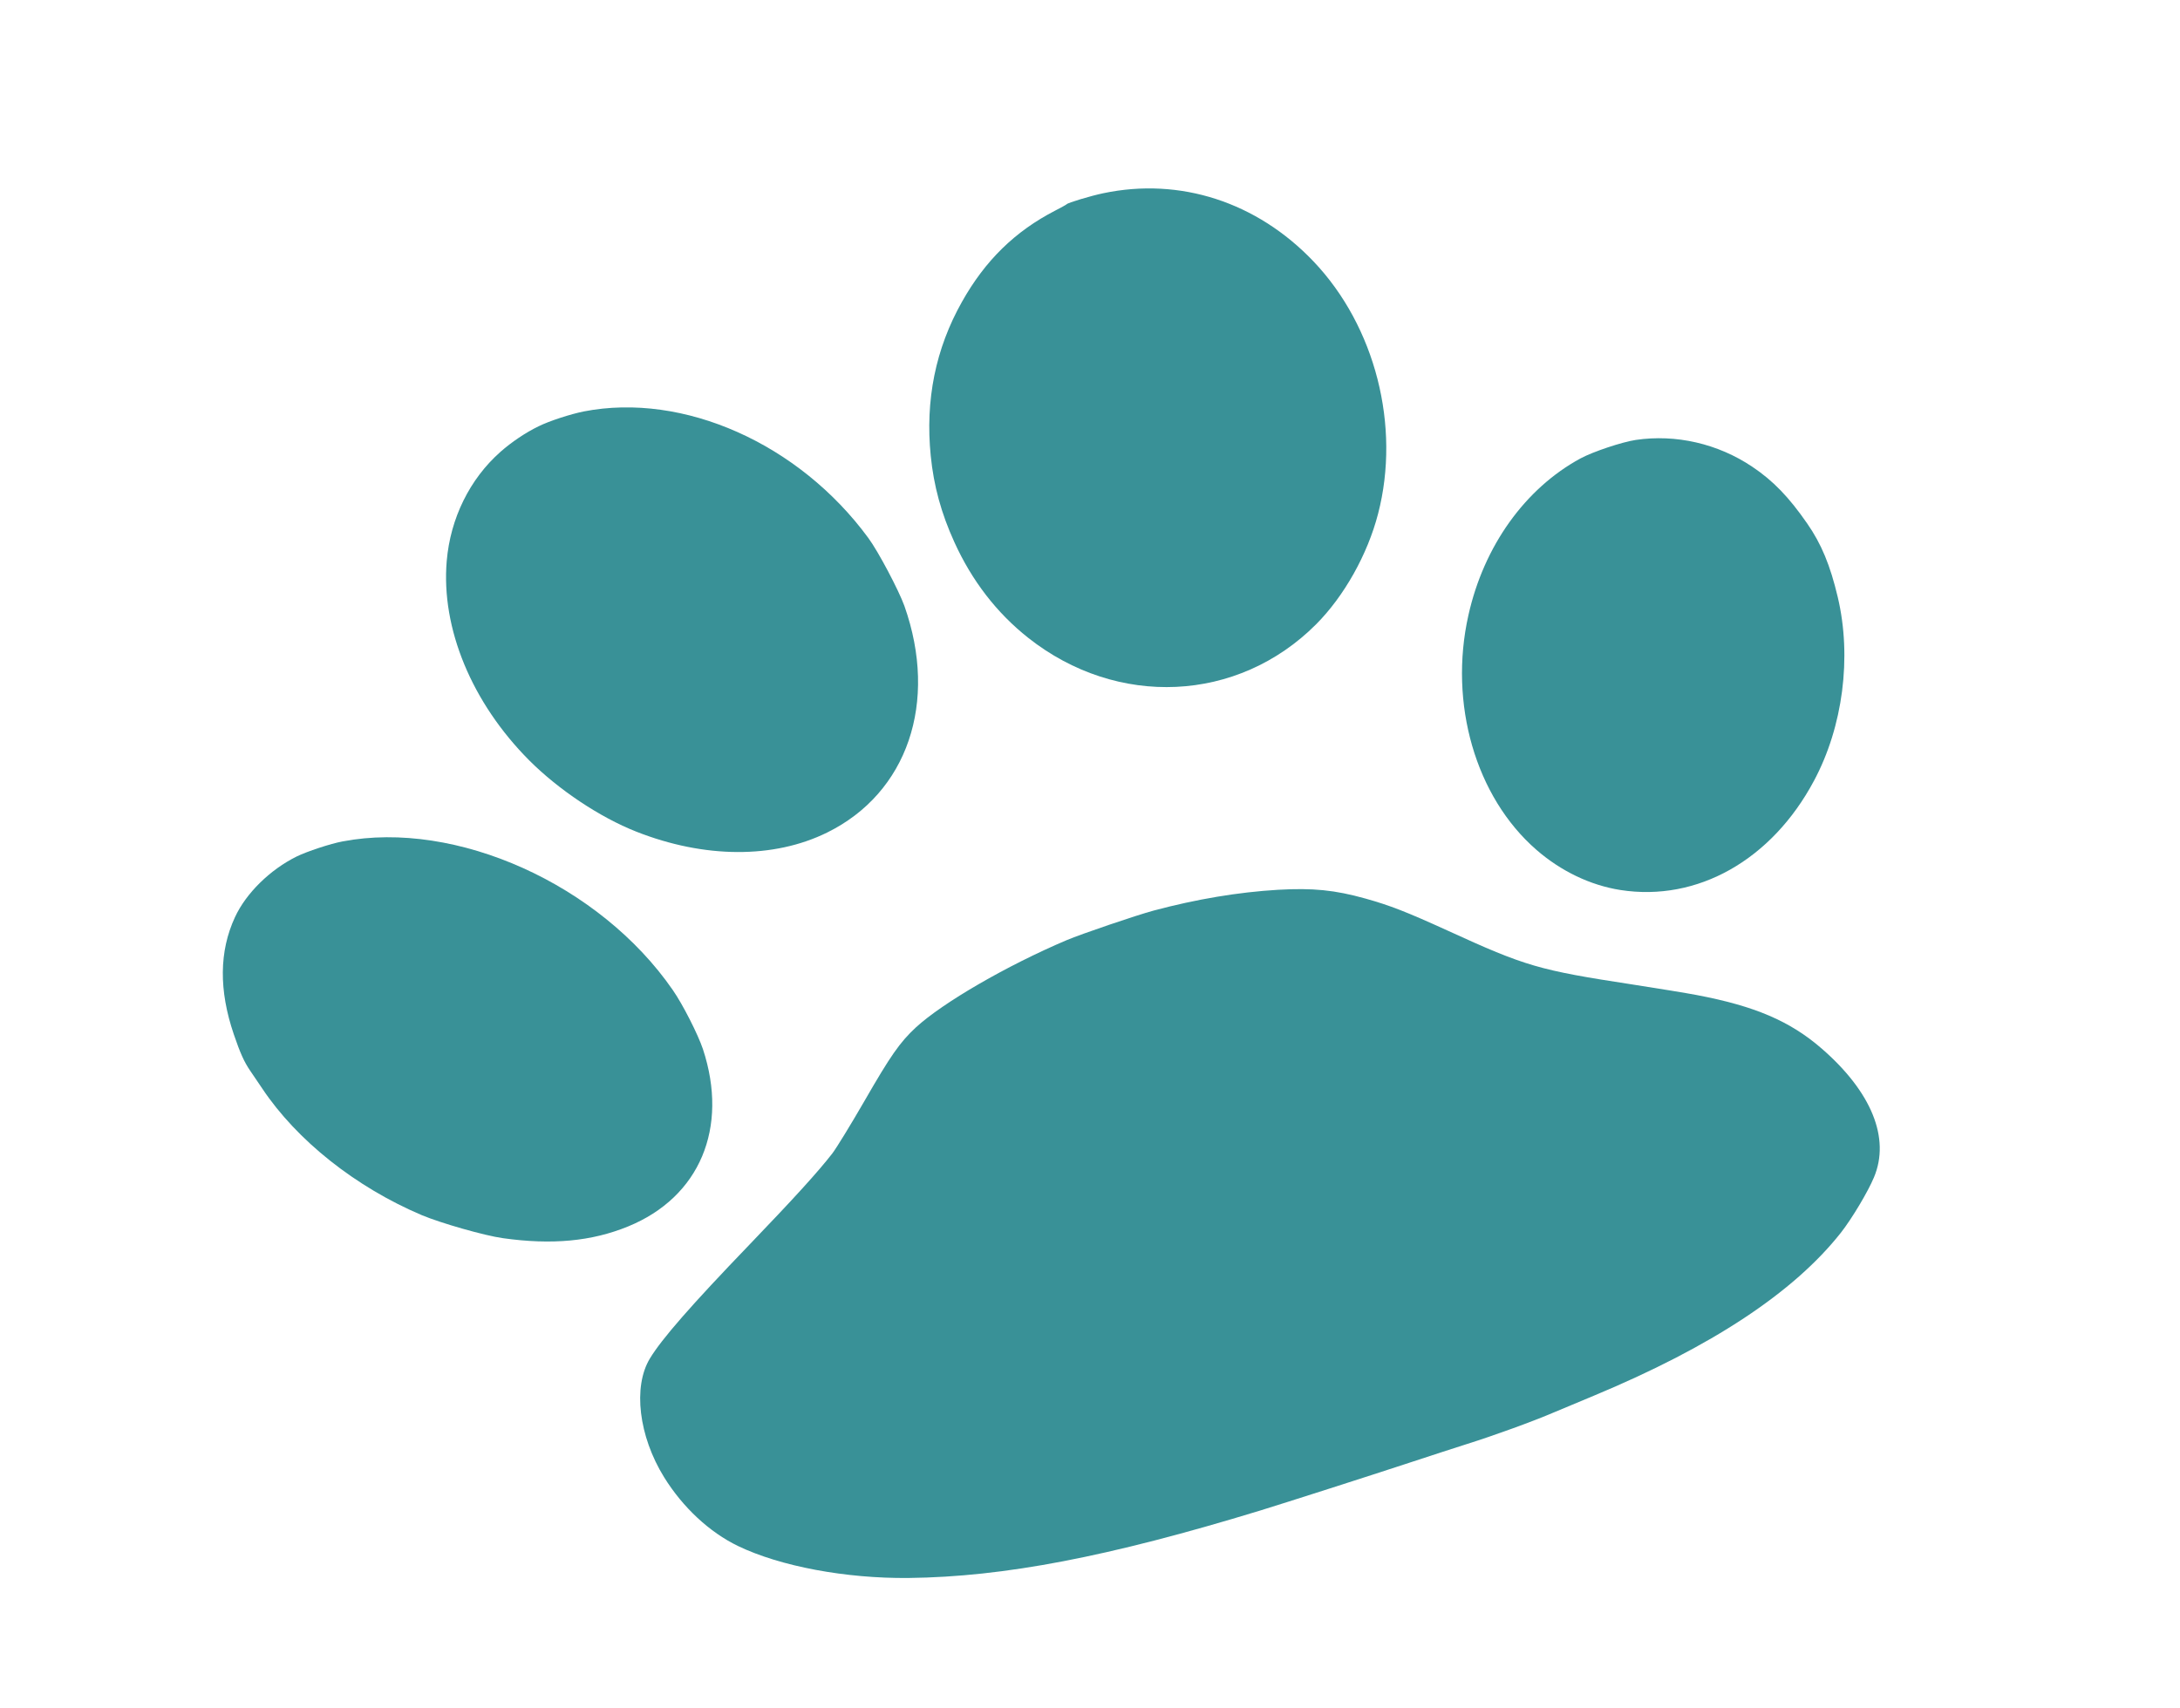 <svg width="37" height="29" viewBox="0 0 37 29" fill="none" xmlns="http://www.w3.org/2000/svg">
<path d="M18.104 3.467C18.1 3.473 18.013 3.522 17.911 3.574C17.228 3.926 16.721 4.421 16.326 5.125C15.879 5.919 15.702 6.79 15.797 7.738C15.848 8.247 15.974 8.711 16.198 9.203C16.494 9.855 16.915 10.403 17.45 10.826C18.963 12.023 21.01 11.928 22.337 10.598C22.814 10.119 23.211 9.412 23.39 8.719C23.775 7.233 23.342 5.539 22.294 4.438C21.333 3.429 20.029 3.006 18.726 3.28C18.516 3.323 18.117 3.444 18.104 3.467Z" fill="#399197"/>
<path d="M9.142 7.236C8.923 7.341 8.681 7.505 8.494 7.67C7.972 8.132 7.644 8.798 7.582 9.523C7.485 10.665 8.005 11.925 8.982 12.907C9.481 13.406 10.18 13.873 10.799 14.117C11.956 14.573 13.133 14.579 14.039 14.132C15.402 13.461 15.928 11.921 15.35 10.286C15.254 10.019 14.907 9.362 14.739 9.134C13.563 7.53 11.599 6.655 9.909 6.984C9.687 7.028 9.32 7.147 9.142 7.236Z" fill="#399197"/>
<path d="M5.035 14.539C4.584 14.762 4.176 15.162 3.988 15.569C3.719 16.149 3.714 16.811 3.968 17.557C4.076 17.875 4.145 18.028 4.248 18.178C4.304 18.261 4.395 18.395 4.45 18.476C5.038 19.358 6.036 20.15 7.156 20.626C7.483 20.763 8.224 20.975 8.536 21.018C9.368 21.135 10.041 21.072 10.66 20.819C11.875 20.322 12.372 19.147 11.93 17.807C11.846 17.558 11.589 17.05 11.419 16.806C10.182 15.014 7.742 13.915 5.815 14.283C5.612 14.32 5.208 14.454 5.035 14.539Z" fill="#399197"/>
<path d="M26.826 7.781C25.884 8.292 25.185 9.269 24.923 10.441C24.585 11.943 25.046 13.53 26.077 14.426C26.496 14.79 26.994 15.028 27.504 15.108C28.807 15.311 30.069 14.6 30.787 13.255C31.28 12.335 31.432 11.156 31.192 10.139C31.064 9.596 30.913 9.232 30.673 8.887C30.361 8.436 30.093 8.159 29.739 7.922C29.156 7.531 28.444 7.367 27.762 7.468C27.526 7.504 27.038 7.667 26.826 7.781Z" fill="#399197"/>
<path d="M18.104 15.959C17.088 16.39 15.999 17.022 15.544 17.441C15.271 17.695 15.114 17.921 14.668 18.696C14.438 19.094 14.194 19.492 14.127 19.579C13.885 19.891 13.475 20.342 12.717 21.131C11.732 22.155 11.23 22.729 11.03 23.061C10.74 23.54 10.84 24.379 11.271 25.075C11.59 25.59 12.042 26.009 12.525 26.243C13.241 26.588 14.354 26.797 15.423 26.786C17.043 26.767 18.805 26.43 21.386 25.642C21.84 25.502 23.23 25.057 23.938 24.824C24.258 24.719 24.686 24.579 24.889 24.515C25.36 24.367 26.016 24.129 26.384 23.971C26.541 23.905 26.84 23.779 27.049 23.693C29.051 22.86 30.447 21.938 31.246 20.923C31.433 20.684 31.705 20.228 31.806 19.985C32.085 19.32 31.764 18.533 30.917 17.798C30.381 17.333 29.784 17.078 28.799 16.891C28.644 16.861 28.156 16.781 27.716 16.713C26.116 16.468 25.9 16.406 24.568 15.796C23.868 15.477 23.59 15.369 23.175 15.253C22.652 15.107 22.284 15.071 21.692 15.104C21.017 15.144 20.305 15.263 19.58 15.457C19.287 15.536 18.355 15.853 18.104 15.959Z" fill="#399197"/>
</svg>
